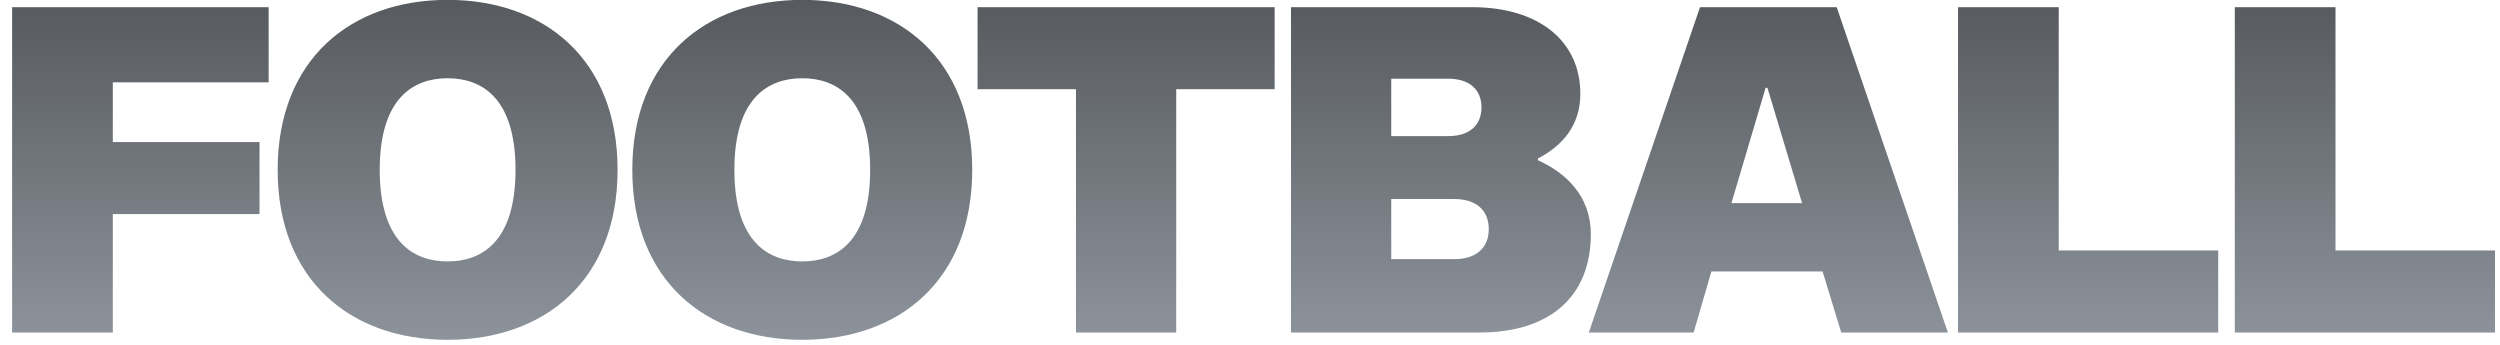 <svg width="203" height="28" viewBox="0 0 203 28" fill="none" xmlns="http://www.w3.org/2000/svg">
<path d="M9.16 6.687V11.534H21.074V17.38H9.16V27H0.983V0.582H21.814V6.687H9.16ZM36.347 -0.01C44.228 -0.01 50.148 4.837 50.148 13.791C50.148 22.745 44.228 27.592 36.347 27.592C28.466 27.592 22.546 22.745 22.546 13.791C22.546 4.837 28.466 -0.01 36.347 -0.01ZM36.347 21.228C39.048 21.228 41.86 19.711 41.86 13.791C41.86 7.871 39.048 6.354 36.347 6.354C33.646 6.354 30.834 7.871 30.834 13.791C30.834 19.711 33.646 21.228 36.347 21.228ZM65.144 -0.01C73.025 -0.01 78.945 4.837 78.945 13.791C78.945 22.745 73.025 27.592 65.144 27.592C57.264 27.592 51.343 22.745 51.343 13.791C51.343 4.837 57.264 -0.01 65.144 -0.01ZM65.144 21.228C67.846 21.228 70.657 19.711 70.657 13.791C70.657 7.871 67.846 6.354 65.144 6.354C62.444 6.354 59.632 7.871 59.632 13.791C59.632 19.711 62.444 21.228 65.144 21.228ZM103.501 7.242H95.509V27H87.369V7.242H79.377V0.582H103.501V7.242ZM104.829 0.582H119.518C125.031 0.582 128.324 3.394 128.324 7.612C128.324 10.239 126.807 11.867 124.883 12.866V13.014C127.177 14.05 129.175 15.937 129.175 19.008C129.175 24.114 125.808 27 120.147 27H104.829V0.582ZM112.969 11.053H117.594C119.37 11.053 120.295 10.128 120.295 8.722C120.295 7.316 119.37 6.391 117.594 6.391H112.969V11.053ZM112.969 21.043H118.075C119.925 21.043 120.887 20.081 120.887 18.601C120.887 17.121 119.925 16.159 118.075 16.159H112.969V21.043ZM147.993 22.042H138.965L137.522 27H129.012L138.04 0.582H149.14L158.168 27H149.51L147.993 22.042ZM146.328 16.492L143.516 7.131H143.368L140.593 16.492H146.328ZM158.992 27V0.582H167.169V20.34H180.119V27H158.992ZM181.466 27V0.582H189.643V20.34H202.593V27H181.466Z" fill="url(#paint0_linear_34_3913)"/>
<defs>
<linearGradient id="paint0_linear_34_3913" x1="101.5" y1="-25" x2="101.5" y2="50" gradientUnits="userSpaceOnUse">
<stop stop-color="#262626"/>
<stop offset="1" stop-color="#B8C2CE"/>
</linearGradient>
</defs>
</svg>
